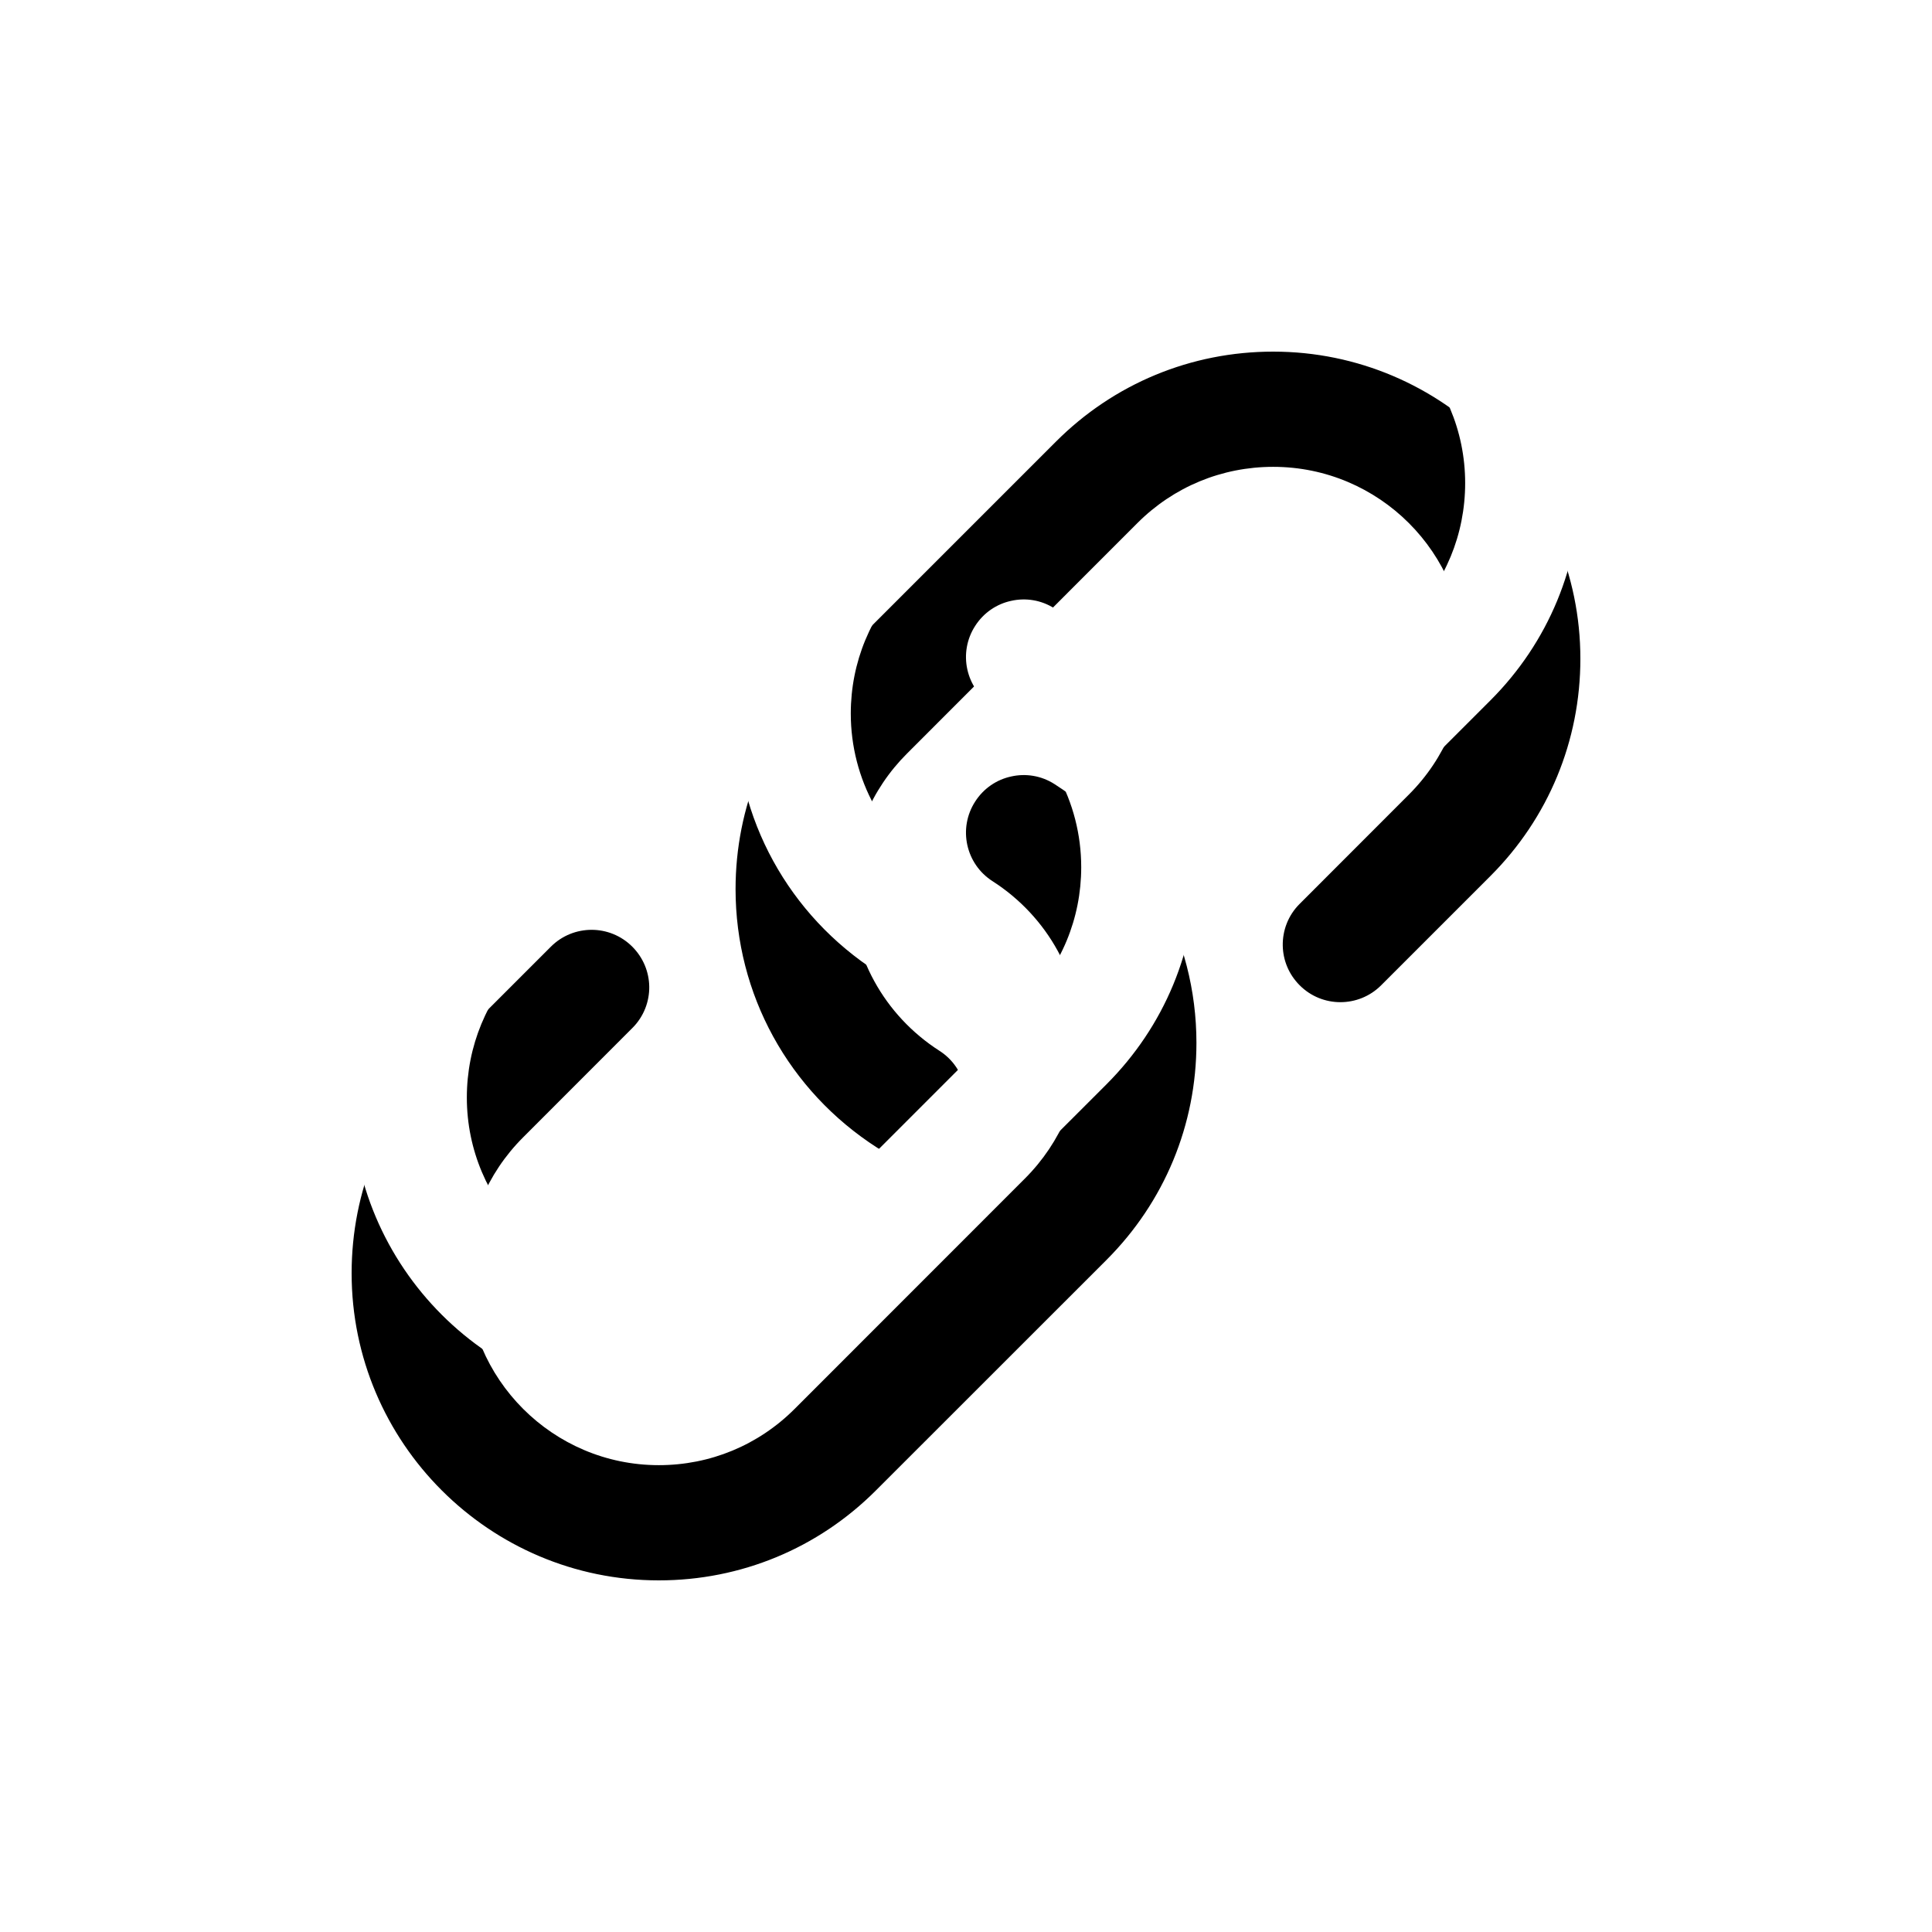 <?xml version="1.0" encoding="UTF-8"?>
<svg width="22px" height="22px" viewBox="0 0 22 22" version="1.1" xmlns="http://www.w3.org/2000/svg" xmlns:xlink="http://www.w3.org/1999/xlink">
    <title>链接备份</title>
    <defs>
        <path d="M11.498,1.004 C10.564,1.004 9.685,1.368 9.025,2.028 L6.401,4.652 C5.74,5.312 5.376,6.191 5.376,7.125 C5.376,8.321 5.98,9.422 6.99,10.07 C7.143,10.168 7.322,10.195 7.486,10.158 C7.649,10.122 7.799,10.024 7.896,9.872 C7.994,9.719 8.021,9.542 7.985,9.378 C7.949,9.214 7.85,9.063 7.698,8.966 C7.066,8.56 6.688,7.872 6.688,7.125 C6.688,6.541 6.916,5.992 7.329,5.58 L9.952,2.956 C10.365,2.543 10.914,2.316 11.498,2.316 C12.704,2.316 13.684,3.296 13.684,4.501 C13.684,5.085 13.457,5.634 13.044,6.047 L11.8,7.292 C11.668,7.423 11.604,7.596 11.607,7.768 C11.61,7.932 11.674,8.094 11.8,8.22 C11.928,8.348 12.095,8.412 12.263,8.412 C12.431,8.412 12.599,8.348 12.727,8.22 L13.972,6.975 C14.632,6.315 14.996,5.436 14.996,4.501 C14.996,2.573 13.427,1.004 11.498,1.004 Z M9.01,5.93 C8.857,5.831 8.678,5.805 8.514,5.842 C8.351,5.877 8.201,5.976 8.104,6.128 C8.006,6.28 7.979,6.458 8.015,6.622 C8.051,6.786 8.149,6.936 8.302,7.034 C8.934,7.44 9.312,8.128 9.312,8.875 C9.312,9.459 9.084,10.007 8.671,10.42 L6.048,13.044 C5.635,13.457 5.086,13.684 4.502,13.684 C3.296,13.684 2.316,12.703 2.316,11.498 C2.316,10.914 2.543,10.365 2.956,9.952 L4.2,8.707 C4.331,8.577 4.396,8.404 4.393,8.232 C4.39,8.068 4.325,7.905 4.2,7.78 C4.072,7.652 3.904,7.588 3.737,7.588 C3.569,7.588 3.401,7.652 3.273,7.78 L2.028,9.025 C1.367,9.685 1.004,10.564 1.004,11.498 C1.004,13.427 2.573,14.996 4.502,14.996 C5.436,14.996 6.315,14.632 6.975,13.971 L9.599,11.348 C10.26,10.687 10.624,9.809 10.624,8.875 C10.624,7.678 10.02,6.578 9.01,5.93 Z" id="path-1"></path>
        <filter x="-50.0%" y="-35.7%" width="200.1%" height="200.1%" filterUnits="objectBoundingBox" id="filter-2">
            <feOffset dx="0" dy="2" in="SourceAlpha" result="shadowOffsetOuter1"></feOffset>
            <feGaussianBlur stdDeviation="2" in="shadowOffsetOuter1" result="shadowBlurOuter1"></feGaussianBlur>
            <feColorMatrix values="0 0 0 0 0   0 0 0 0 0   0 0 0 0 0  0 0 0 0.5 0" type="matrix" in="shadowBlurOuter1"></feColorMatrix>
        </filter>
    </defs>
    <g id="页面-1" stroke="none" stroke-width="1" fill="none" fill-rule="evenodd">
        <g id="链接备份" transform="translate(3, 1)" fill-rule="nonzero">
            <rect id="Rectangle" fill="#000000" opacity="0" x="0" y="0" width="16" height="16"></rect>
            <g id="Shape">
                <use fill="black" fill-opacity="1" filter="url(#filter-2)" xlink:href="#path-1"></use>
                <use fill="#FFFFFF" xlink:href="#path-1"></use>
            </g>
        </g>
    </g>
</svg>